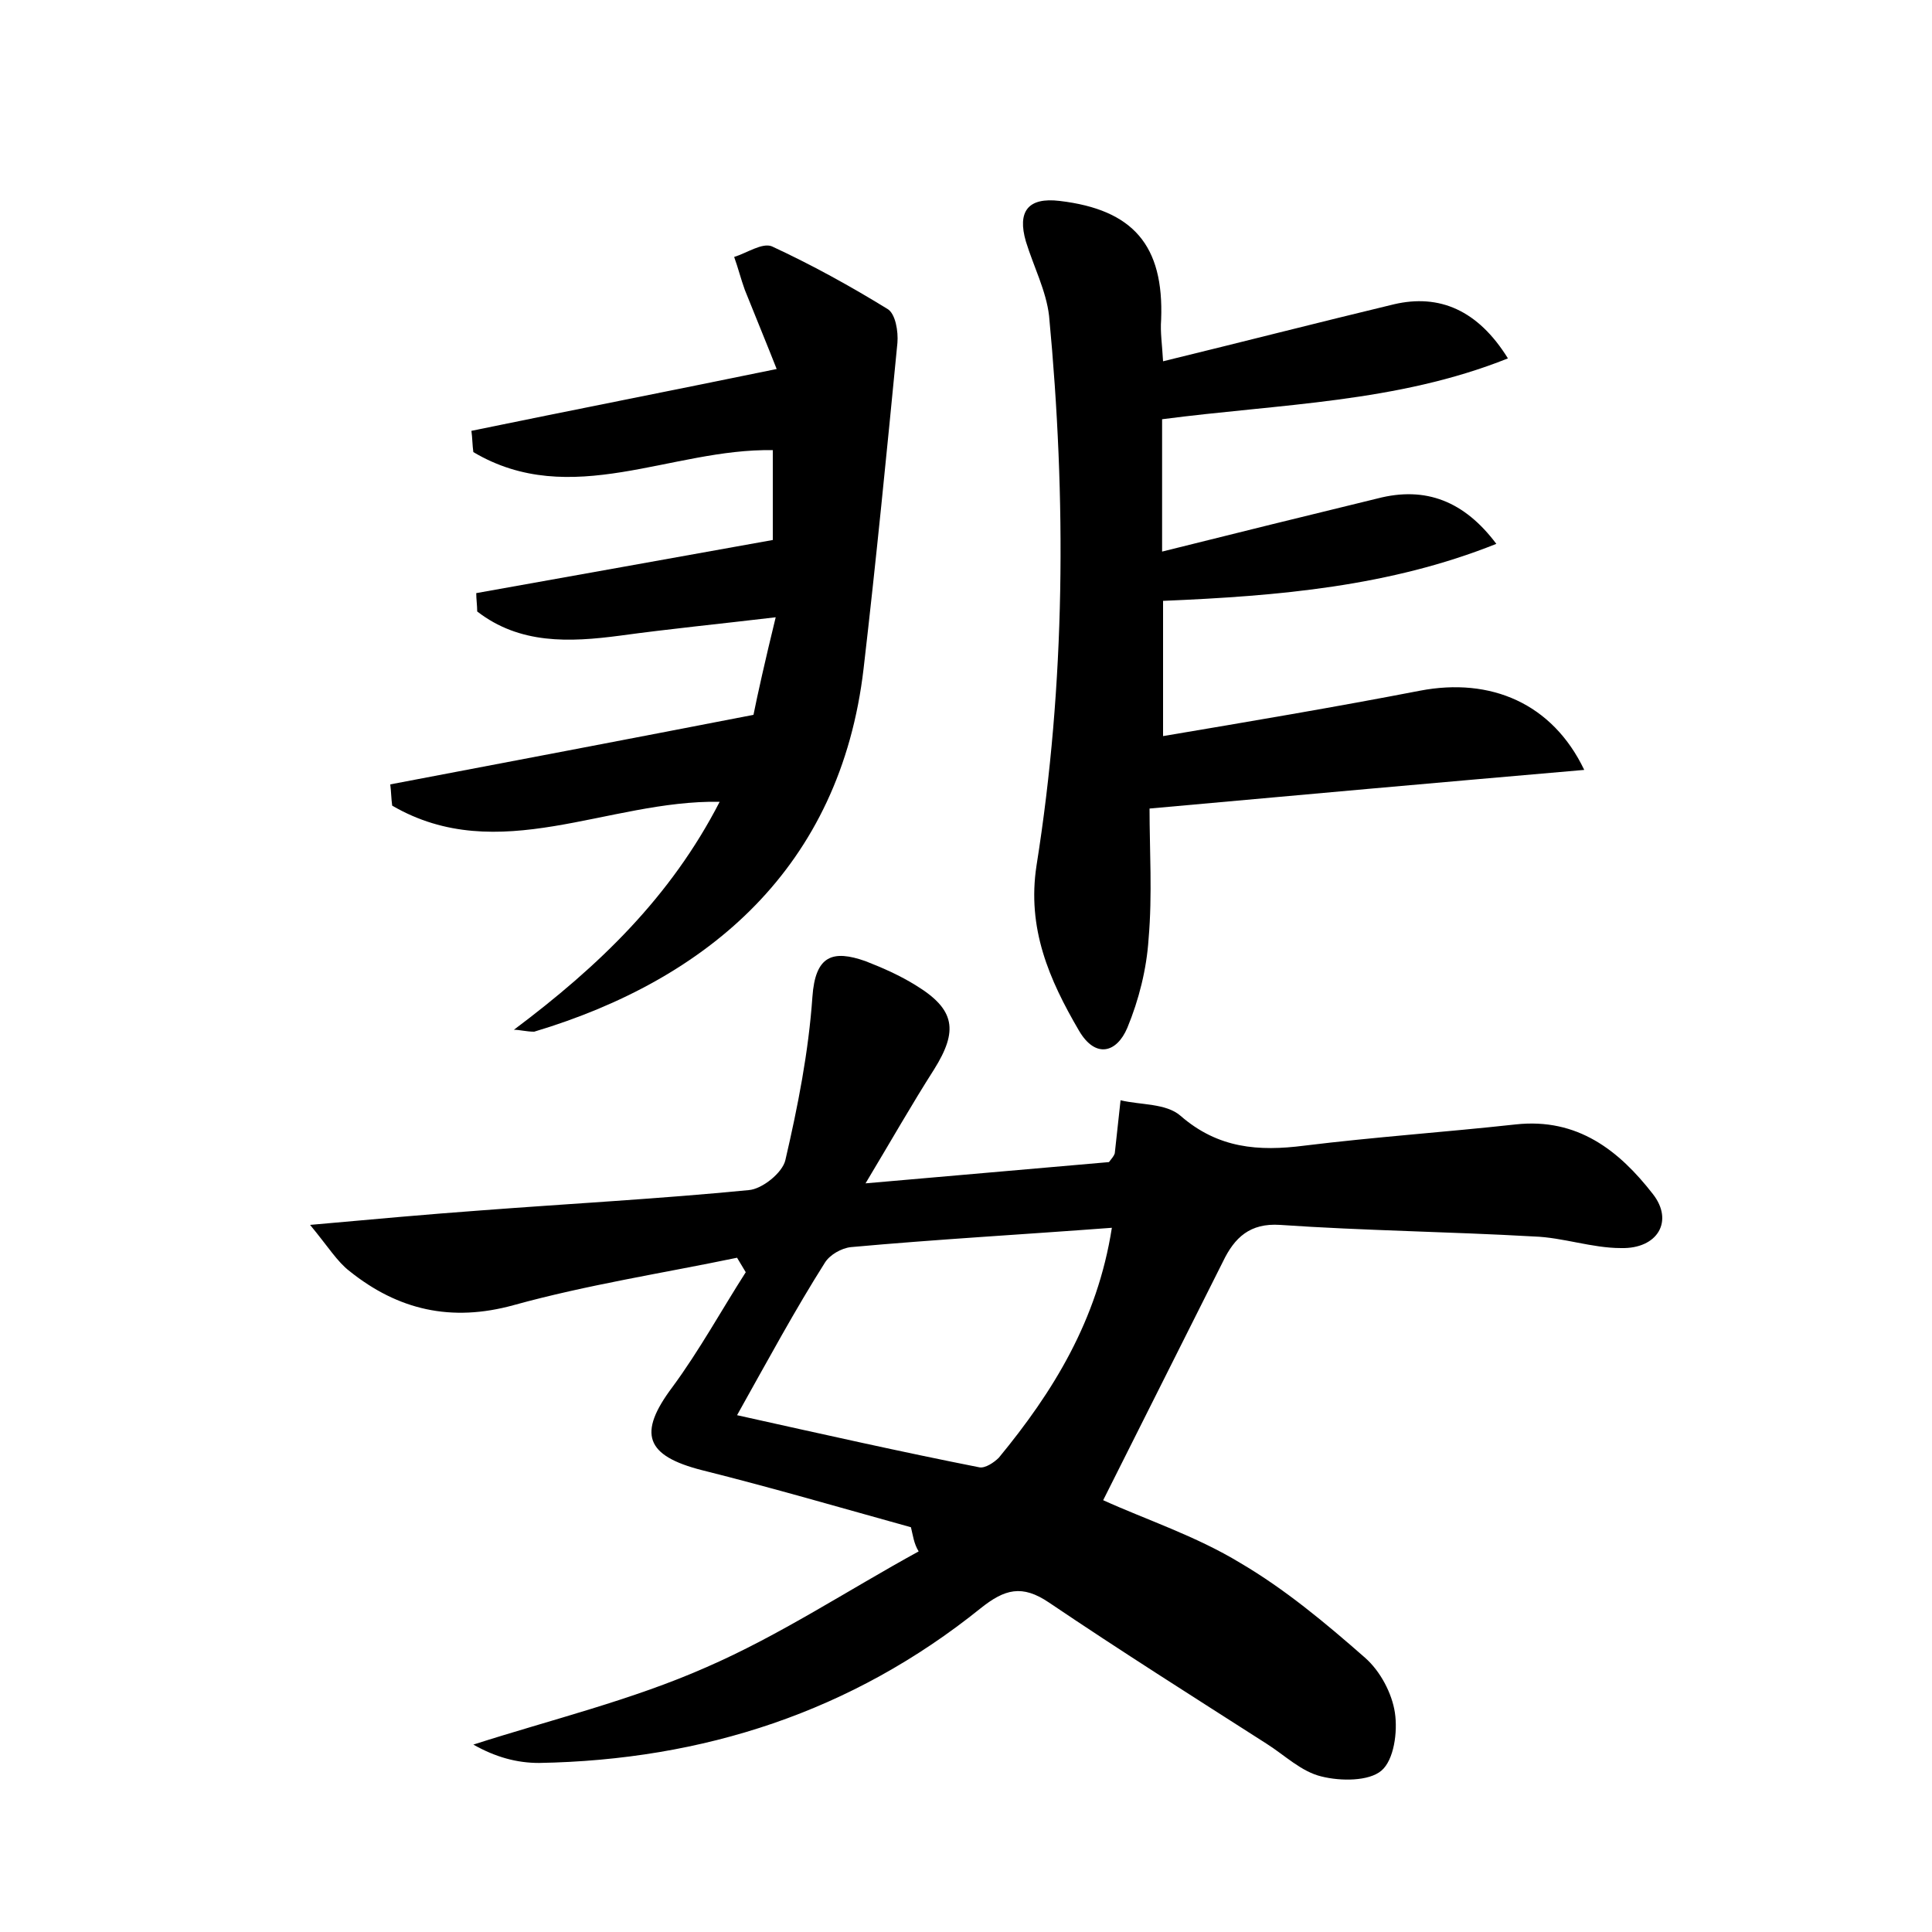 <?xml version="1.0" encoding="utf-8"?>
<!-- Generator: Adobe Illustrator 22.0.0, SVG Export Plug-In . SVG Version: 6.00 Build 0)  -->
<svg version="1.1" id="图层_1" xmlns="http://www.w3.org/2000/svg" xmlns:xlink="http://www.w3.org/1999/xlink" x="0px" y="0px"
	 viewBox="0 0 200 200" style="enable-background:new 0 0 200 200;" xml:space="preserve">
<style type="text/css">
	.st1{fill:#010000;}
	.st4{fill:#fbfafc;}
</style>
<g>
	
	<path d="M94.3,158.1c-7.2-2-14.4-4.1-21.6-5.9c-5.9-1.5-6.7-3.8-3.1-8.6c2.8-3.8,5.1-8,7.6-11.9c-0.3-0.5-0.6-1-0.9-1.5
		c-7.7,1.6-15.5,2.8-23.1,4.9c-6.5,1.8-12,0.5-17-3.5c-1.3-1-2.2-2.5-4.1-4.8c6.7-0.6,12.2-1.1,17.7-1.5c9.2-0.7,18.5-1.2,27.7-2.1
		c1.4-0.1,3.5-1.8,3.8-3.1c1.3-5.6,2.4-11.2,2.8-16.9c0.3-4.3,2.1-4.9,5.5-3.7c1.8,0.7,3.6,1.5,5.2,2.5c4.1,2.5,4.4,4.7,1.9,8.7
		c-2.3,3.6-4.4,7.3-7.1,11.8c9.2-0.8,17.2-1.5,25.2-2.2c0.3-0.4,0.5-0.6,0.6-0.9c0.2-1.8,0.4-3.6,0.6-5.5c2.1,0.5,4.7,0.3,6.2,1.6
		c3.9,3.4,8.1,3.7,12.8,3.1c7.3-0.9,14.6-1.4,21.9-2.2c6.4-0.7,10.7,2.7,14.2,7.2c2.2,2.8,0.5,5.7-3.3,5.6c-3,0-6-1.1-9-1.2
		c-8.8-0.5-17.6-0.6-26.3-1.2c-3.1-0.2-4.7,1.3-5.9,3.8c-4.1,8.2-8.3,16.5-12.4,24.7c4.4,2,9.6,3.7,14.2,6.5
		c4.6,2.7,8.8,6.2,12.9,9.8c1.6,1.4,2.8,3.7,3.1,5.7c0.3,2-0.1,4.9-1.4,6c-1.3,1.1-4.2,1.1-6.2,0.6c-2.1-0.5-3.8-2.2-5.7-3.4
		c-7.5-4.8-15.1-9.6-22.5-14.6c-2.8-1.9-4.6-1.4-7.1,0.6c-13.3,10.7-28.7,15.7-45.7,16c-2.3,0-4.5-0.6-6.8-1.9
		c8.1-2.6,16.4-4.6,24.1-8c7.6-3.3,14.7-8,22-12C94.6,159.8,94.5,158.9,94.3,158.1z M76.3,146.5c9,2,17,3.8,25.1,5.4
		c0.6,0.1,1.5-0.5,2-1c5.6-6.8,10.2-14.2,11.7-23.8c-9.3,0.7-18.2,1.2-27,2c-1,0.1-2.2,0.8-2.7,1.6
		C82.3,135.6,79.6,140.6,76.3,146.5z"/>
	<path d="M154.9,56.3c-11,4.4-22.5,5.4-34.5,5.9c0,4.3,0,8.8,0,14c8.9-1.5,17.8-3,26.6-4.7c7.3-1.4,13.7,1.3,17,8.2
		c-15,1.3-29.6,2.6-45,4c0,4.3,0.3,8.9-0.1,13.5c-0.2,3.1-1,6.3-2.2,9.2c-1.1,2.6-3.3,3.2-5,0.3c-3.1-5.3-5.4-10.6-4.4-17.1
		c3-18.9,3.1-37.9,1.3-56.9c-0.3-2.6-1.6-5.1-2.4-7.7c-0.9-3.1,0.2-4.6,3.5-4.2c7.6,0.9,10.8,4.6,10.5,12.3
		c-0.1,1.3,0.1,2.5,0.2,4.3c8.2-2,16-4,23.9-5.9c4.7-1.1,8.7,0.6,11.8,5.6c-11.5,4.6-23.6,4.7-35.8,6.3c0,4.4,0,8.7,0,13.7
		c7.6-1.9,14.9-3.7,22.3-5.5C147.6,50.3,151.6,51.9,154.9,56.3z"/>
	<path d="M53.2,106.6C62,100,69.4,92.9,74.5,83c-11.6-0.2-22.9,6.8-33.9,0.4c-0.1-0.7-0.1-1.4-0.2-2.2c12.1-2.3,24.2-4.6,37.6-7.2
		c0.4-2,1.2-5.6,2.3-10.1c-5.9,0.7-11,1.2-16.1,1.9c-5.3,0.7-10.4,0.9-14.8-2.5c0-0.6-0.1-1.3-0.1-1.9c10.1-1.8,20.1-3.6,30.7-5.5
		c0-2.5,0-5.9,0-9.3c-10.5-0.2-20.9,6.2-31,0.2c-0.1-0.7-0.1-1.5-0.2-2.2c10.2-2.1,20.4-4.1,31.6-6.4c-0.9-2.3-2.1-5.2-3.3-8.2
		c-0.4-1.1-0.7-2.3-1.1-3.4c1.3-0.4,2.9-1.5,3.9-1.1c4.1,1.9,8.1,4.1,12,6.5c0.8,0.5,1.1,2.3,1,3.5c-1.1,11.3-2.2,22.5-3.5,33.7
		c-2.4,20.6-16.1,32.2-34.1,37.6C54.5,106.8,53.8,106.6,53.2,106.6z"/>
	
</g>
</svg>

